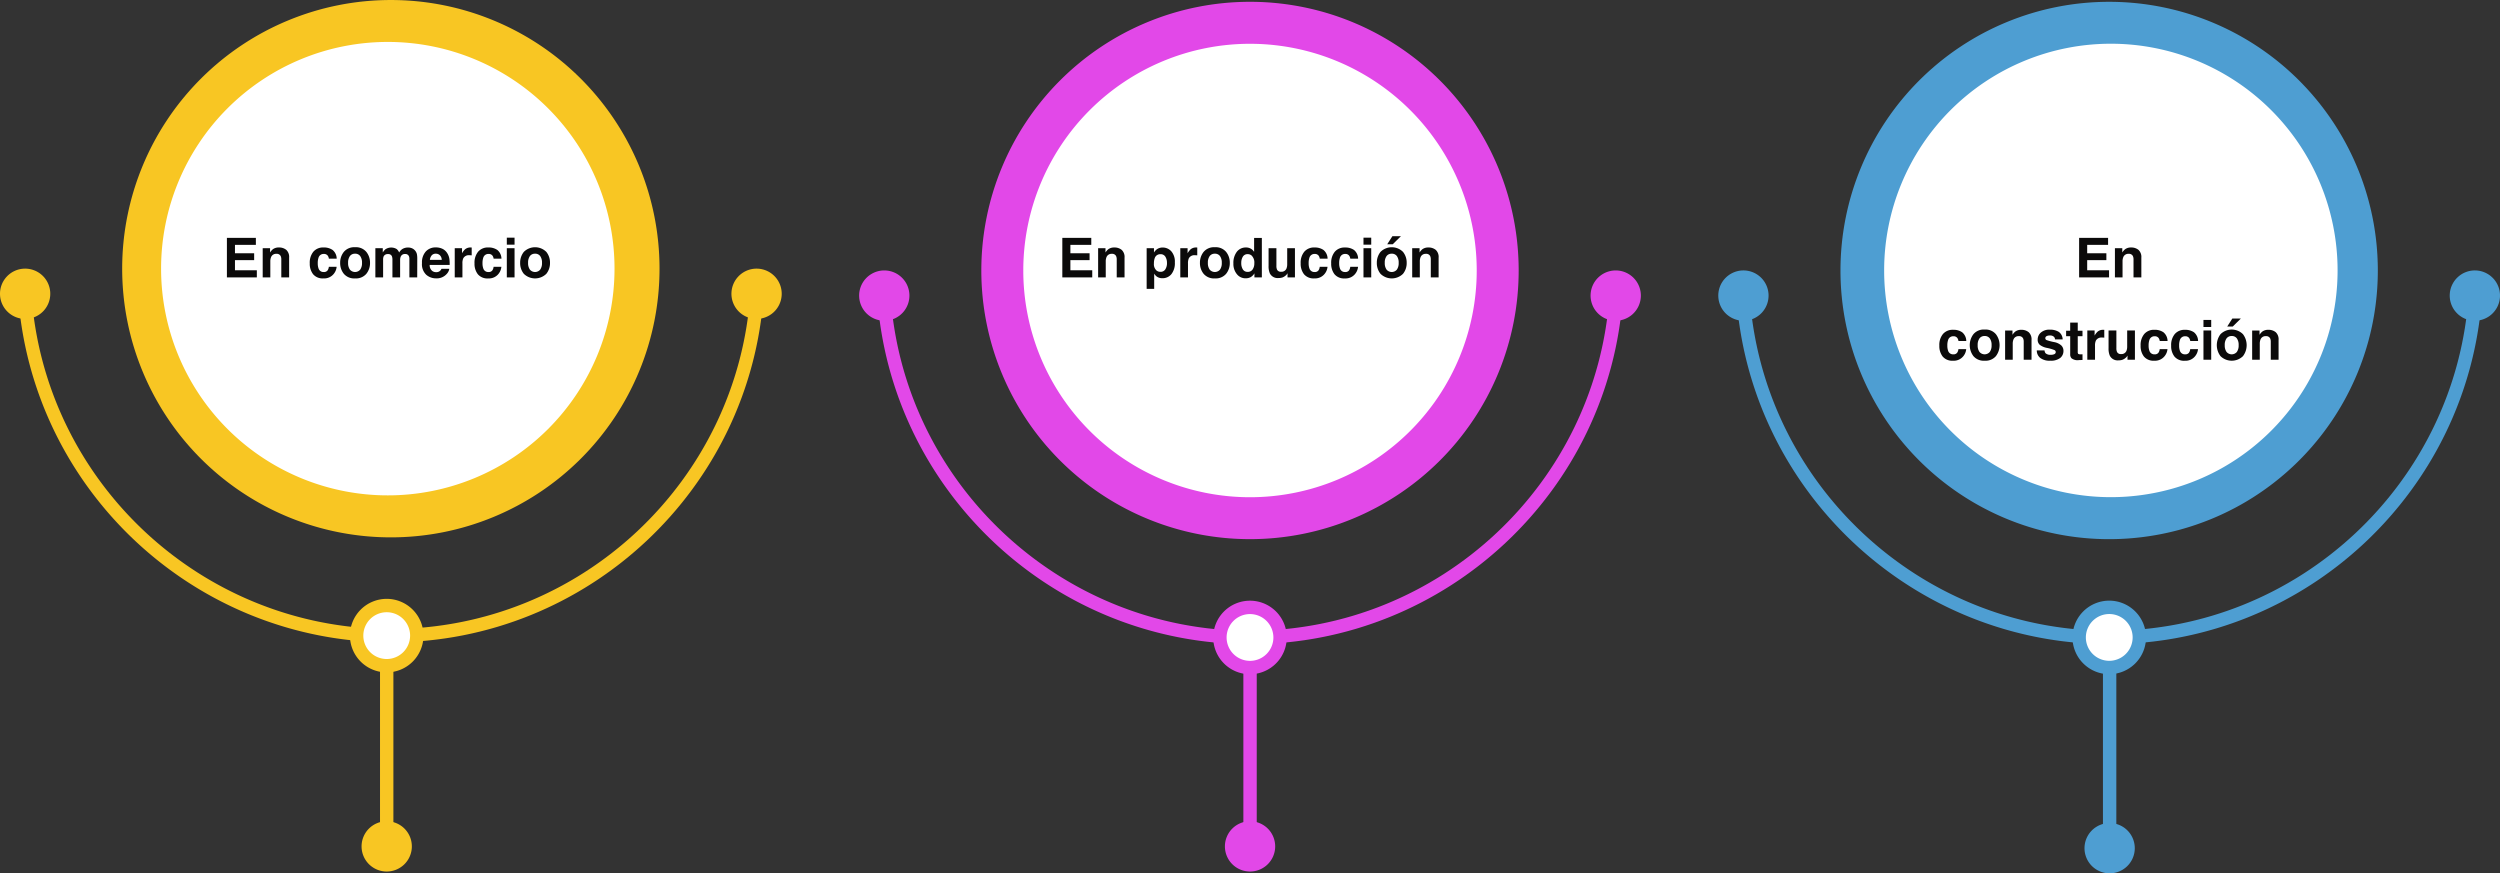 <svg xmlns="http://www.w3.org/2000/svg" width="819.999" height="286.45" viewBox="0 0 819.999 286.45">
  <rect x="0" y="0" width="819.999" height="286.45" fill="#333333" stroke="none"/>
  <g id="Grupo_1145309" data-name="Grupo 1145309" transform="translate(-389.999 -6088)">
    <path id="Trazado_983051" data-name="Trazado 983051" d="M171.374,204.734a2.194,2.194,0,0,1-2.194-2.194V132.994a2.194,2.194,0,1,1,4.387,0v69.547a2.2,2.2,0,0,1-2.194,2.194" transform="translate(628.64 6163.484)" fill="#e248e8"/>
    <path id="Trazado_983052" data-name="Trazado 983052" d="M166.67,165.215a8.245,8.245,0,1,0,8.244-8.244,8.245,8.245,0,0,0-8.244,8.244" transform="translate(625.099 6200.4)" fill="#e248e8"/>
    <path id="Trazado_983059" data-name="Trazado 983059" d="M309.777,133.6A88.125,88.125,0,1,1,221.652,45.47,88.125,88.125,0,0,1,309.777,133.6" transform="translate(578.347 6043.121)" fill="#e248e8"/>
    <path id="Trazado_983075" data-name="Trazado 983075" d="M282.252,119.833A74.363,74.363,0,1,1,207.889,45.47a74.362,74.362,0,0,1,74.363,74.363" transform="translate(592.111 6056.894)" fill="#fff"/>
    <path id="Trazado_983060" data-name="Trazado 983060" d="M241.656,201.3c-64.454,0-118.18-50.335-122.307-114.589a2.194,2.194,0,0,1,2.047-2.331,2.219,2.219,0,0,1,2.329,2.049c3.982,61.954,55.783,110.483,117.932,110.483S355.611,148.376,359.588,86.42a2.193,2.193,0,1,1,4.378.282C359.839,150.958,306.115,201.3,241.656,201.3" transform="translate(558.343 6097.988)" fill="#e248e8"/>
    <path id="Trazado_983061" data-name="Trazado 983061" d="M216.437,89.853a8.245,8.245,0,1,1,7.817,8.649,8.243,8.243,0,0,1-7.817-8.649" transform="translate(695.284 6094.683)" fill="#e248e8"/>
    <path id="Trazado_983062" data-name="Trazado 983062" d="M133.381,89.853a8.245,8.245,0,1,0-7.817,8.649,8.243,8.243,0,0,0,7.817-8.649" transform="translate(554.897 6094.683)" fill="#e248e8"/>
    <path id="Trazado_983047" data-name="Trazado 983047" d="M53.9,2.339a2.194,2.194,0,0,0-2.194,2.194V74.08a2.194,2.194,0,1,0,4.387,0V4.533A2.2,2.2,0,0,0,53.9,2.339" transform="translate(462.938 6291.948)" fill="#f8c623"/>
    <path id="Trazado_983048" data-name="Trazado 983048" d="M65.688,8.244A8.245,8.245,0,1,1,57.444,0a8.245,8.245,0,0,1,8.244,8.244" transform="translate(459.396 6357.371)" fill="#f8c623"/>
    <path id="Trazado_983054" data-name="Trazado 983054" d="M192.875,133.6a88.125,88.125,0,1,0-88.125,88.125A88.127,88.127,0,0,0,192.875,133.6" transform="translate(413.449 6042.53)" fill="#f8c623"/>
    <path id="Trazado_983074" data-name="Trazado 983074" d="M165.35,119.833A74.363,74.363,0,1,0,90.987,194.2a74.364,74.364,0,0,0,74.363-74.363" transform="translate(426.212 6056.282)" fill="#fff"/>
    <path id="Trazado_983055" data-name="Trazado 983055" d="M4.638,31.183c-.048,0-.094,0-.142,0a2.194,2.194,0,0,0-2.049,2.331C6.574,97.775,60.3,148.112,124.756,148.112S242.937,97.78,247.066,33.526a2.193,2.193,0,0,0-4.378-.284C238.706,95.2,186.906,143.723,124.756,143.723S10.8,95.193,6.824,33.234a2.195,2.195,0,0,0-2.186-2.051" transform="translate(393.445 6150.578)" fill="#f8c623"/>
    <path id="Trazado_983056" data-name="Trazado 983056" d="M16.479,83.021a8.245,8.245,0,1,0-7.82,8.649,8.244,8.244,0,0,0,7.82-8.649" transform="translate(390 6100.922)" fill="#f8c623"/>
    <path id="Trazado_983057" data-name="Trazado 983057" d="M99.535,83.021a8.245,8.245,0,1,1,7.817,8.649,8.243,8.243,0,0,1-7.817-8.649" transform="translate(530.386 6100.922)" fill="#f8c623"/>
    <path id="Trazado_983068" data-name="Trazado 983068" d="M68.259,37.876a9.868,9.868,0,1,0-9.866,9.866,9.869,9.869,0,0,0,9.866-9.866" transform="translate(458.446 6258.604)" fill="#fff"/>
    <path id="Trazado_983069" data-name="Trazado 983069" d="M59.675,27.1a12.06,12.06,0,1,0,12.06,12.06A12.074,12.074,0,0,0,59.675,27.1m0,19.733a7.673,7.673,0,1,1,7.675-7.673,7.682,7.682,0,0,1-7.675,7.673" transform="translate(457.164 6257.323)" fill="#f8c623"/>
    <path id="Trazado_983067" data-name="Trazado 983067" d="M333.338,83.021a8.245,8.245,0,1,1,7.82,8.649,8.244,8.244,0,0,1-7.82-8.649" transform="translate(860.181 6101.513)" fill="#4e9ed2"/>
    <path id="Trazado_983049" data-name="Trazado 983049" d="M288.336,2.339a2.2,2.2,0,0,0-2.194,2.194V74.08a2.194,2.194,0,1,0,4.387,0V4.533a2.194,2.194,0,0,0-2.194-2.194" transform="translate(793.622 6292.539)" fill="#4e9ed2"/>
    <path id="Trazado_983050" data-name="Trazado 983050" d="M300.123,8.244A8.245,8.245,0,1,1,291.879,0a8.245,8.245,0,0,1,8.244,8.244" transform="translate(790.082 6357.962)" fill="#4e9ed2"/>
    <path id="Trazado_983064" data-name="Trazado 983064" d="M426.679,133.6a88.125,88.125,0,1,0-88.126,88.125A88.125,88.125,0,0,0,426.679,133.6" transform="translate(743.245 6043.121)" fill="#4e9ed2"/>
    <path id="Trazado_983076" data-name="Trazado 983076" d="M399.154,119.832a74.363,74.363,0,1,0-74.363,74.363,74.362,74.362,0,0,0,74.363-74.363" transform="translate(757.572 6056.873)" fill="#fff"/>
    <path id="Trazado_983065" data-name="Trazado 983065" d="M238.441,31.183c-.048,0-.094,0-.142,0a2.194,2.194,0,0,0-2.049,2.331c4.127,64.256,57.851,114.593,122.31,114.593S476.74,97.78,480.869,33.526a2.193,2.193,0,0,0-4.378-.284C472.509,95.2,420.709,143.723,358.559,143.723S244.6,95.193,240.627,33.234a2.193,2.193,0,0,0-2.186-2.051" transform="translate(723.239 6151.169)" fill="#4e9ed2"/>
    <path id="Trazado_983066" data-name="Trazado 983066" d="M250.283,83.021a8.245,8.245,0,1,0-7.82,8.649,8.244,8.244,0,0,0,7.82-8.649" transform="translate(719.795 6101.513)" fill="#4e9ed2"/>
    <path id="Trazado_983070" data-name="Trazado 983070" d="M302.644,37.876a9.869,9.869,0,1,0-9.871,9.866,9.871,9.871,0,0,0,9.871-9.866" transform="translate(789.058 6259.195)" fill="#fff"/>
    <path id="Trazado_983071" data-name="Trazado 983071" d="M294.057,27.1a12.06,12.06,0,1,0,12.06,12.06,12.074,12.074,0,0,0-12.06-12.06m0,19.733a7.673,7.673,0,1,1,7.675-7.673,7.682,7.682,0,0,1-7.675,7.673" transform="translate(787.775 6257.914)" fill="#4e9ed2"/>
    <path id="Trazado_983072" data-name="Trazado 983072" d="M185.725,137.738a9.868,9.868,0,1,1-9.869-9.869,9.867,9.867,0,0,1,9.869,9.869" transform="translate(624.14 6159.35)" fill="#fff"/>
    <path id="Trazado_983073" data-name="Trazado 983073" d="M177.14,151.083a12.061,12.061,0,1,1,12.06-12.06,12.074,12.074,0,0,1-12.06,12.06m0-19.735a7.673,7.673,0,1,0,7.675,7.675,7.683,7.683,0,0,0-7.675-7.675" transform="translate(622.856 6158.067)" fill="#e248e8"/>
    <path id="Trazado_983187" data-name="Trazado 983187" d="M12.362,8.34H6.069v3.331h7.172V14H3.424V1.045h9.5V3.339H6.069V6.09h6.293Zm7.3-2.065A1.744,1.744,0,0,0,17.91,7.355a3.713,3.713,0,0,0-.246,1.459V14h-2.5V4.438h2.417v1.4A4.252,4.252,0,0,1,18.5,4.771a3.177,3.177,0,0,1,1.96-.58,3.7,3.7,0,0,1,2.43.778,3.163,3.163,0,0,1,.945,2.58V14H21.267V8.173a2.659,2.659,0,0,0-.2-1.16A1.422,1.422,0,0,0,19.659,6.274ZM39.438,7.856H36.871a2.223,2.223,0,0,0-.36-.967,1.511,1.511,0,0,0-1.31-.58A1.725,1.725,0,0,0,33.47,7.566a5.255,5.255,0,0,0-.246,1.775,4.832,4.832,0,0,0,.246,1.7,1.671,1.671,0,0,0,1.688,1.2,1.488,1.488,0,0,0,1.248-.475,2.362,2.362,0,0,0,.448-1.23h2.558a4.191,4.191,0,0,1-.826,2.162A4.016,4.016,0,0,1,35.1,14.334a4.082,4.082,0,0,1-3.4-1.371A5.548,5.548,0,0,1,30.6,9.4a5.63,5.63,0,0,1,1.2-3.841,4.191,4.191,0,0,1,3.322-1.371A5,5,0,0,1,38.08,5,3.761,3.761,0,0,1,39.438,7.856Zm9.714-2.224a5.59,5.59,0,0,1,1.213,3.595,5.553,5.553,0,0,1-1.213,3.608,4.456,4.456,0,0,1-3.683,1.5,4.456,4.456,0,0,1-3.683-1.5,5.553,5.553,0,0,1-1.213-3.608,5.59,5.59,0,0,1,1.213-3.595,4.426,4.426,0,0,1,3.683-1.521A4.426,4.426,0,0,1,49.152,5.633Zm-3.691.6a2,2,0,0,0-1.692.778,3.6,3.6,0,0,0-.593,2.219,3.619,3.619,0,0,0,.593,2.224,2.216,2.216,0,0,0,3.379,0,3.639,3.639,0,0,0,.589-2.224,3.619,3.619,0,0,0-.589-2.219A1.99,1.99,0,0,0,45.46,6.23Zm12.078.826A1.227,1.227,0,0,0,56.3,6.362a1.479,1.479,0,0,0-1.441.694,2.675,2.675,0,0,0-.2,1.178V14h-2.54V4.438H54.55v1.4a4.031,4.031,0,0,1,.879-1.063,3.478,3.478,0,0,1,3.665-.079,2.812,2.812,0,0,1,.826,1.151A3.185,3.185,0,0,1,61.142,4.6a3.728,3.728,0,0,1,1.723-.4,3.335,3.335,0,0,1,1.248.246,2.784,2.784,0,0,1,1.116.861,2.752,2.752,0,0,1,.545,1.23,8.5,8.5,0,0,1,.088,1.415L65.844,14H63.277V7.9A2,2,0,0,0,63.1,7a1.249,1.249,0,0,0-1.23-.668,1.44,1.44,0,0,0-1.433.861,2.7,2.7,0,0,0-.2,1.1V14H57.714V8.3A3.2,3.2,0,0,0,57.538,7.057Zm18.828,4.131a3.178,3.178,0,0,1-.888,1.731,4.349,4.349,0,0,1-3.445,1.4,4.858,4.858,0,0,1-3.226-1.178,4.75,4.75,0,0,1-1.4-3.832,5.326,5.326,0,0,1,1.261-3.814,4.312,4.312,0,0,1,3.274-1.327,5.021,5.021,0,0,1,2.153.448,3.772,3.772,0,0,1,1.582,1.415,4.828,4.828,0,0,1,.729,1.978,12.771,12.771,0,0,1,.079,1.9H69.932a2.381,2.381,0,0,0,.905,2.021,2.132,2.132,0,0,0,1.248.36,1.8,1.8,0,0,0,1.257-.439,2.087,2.087,0,0,0,.466-.659ZM73.888,8.252a2.181,2.181,0,0,0-.6-1.507,1.87,1.87,0,0,0-1.34-.514,1.7,1.7,0,0,0-1.349.545,2.72,2.72,0,0,0-.6,1.477Zm9.107-1.521a2.078,2.078,0,0,0-2.03.984,3.829,3.829,0,0,0-.29,1.705V14H78.152V4.42h2.391V6.09a5.3,5.3,0,0,1,1.011-1.31,2.752,2.752,0,0,1,1.828-.589q.07,0,.119,0l.215.013V6.775q-.237-.026-.422-.035T82.995,6.731ZM93.473,7.856H90.907a2.223,2.223,0,0,0-.36-.967,1.511,1.511,0,0,0-1.31-.58,1.725,1.725,0,0,0-1.731,1.257,5.255,5.255,0,0,0-.246,1.775,4.832,4.832,0,0,0,.246,1.7,1.671,1.671,0,0,0,1.688,1.2,1.488,1.488,0,0,0,1.248-.475,2.362,2.362,0,0,0,.448-1.23h2.558a4.191,4.191,0,0,1-.826,2.162,4.016,4.016,0,0,1-3.489,1.644,4.082,4.082,0,0,1-3.4-1.371A5.548,5.548,0,0,1,84.64,9.4a5.63,5.63,0,0,1,1.2-3.841,4.191,4.191,0,0,1,3.322-1.371A5,5,0,0,1,92.115,5,3.761,3.761,0,0,1,93.473,7.856Zm4.3-3.437V14h-2.54V4.42Zm0-3.454V3.277h-2.54V.966ZM108.19,5.633A5.59,5.59,0,0,1,109.4,9.228a5.553,5.553,0,0,1-1.213,3.608,5.274,5.274,0,0,1-7.365,0,5.553,5.553,0,0,1-1.213-3.608,5.59,5.59,0,0,1,1.213-3.595,5.22,5.22,0,0,1,7.365,0Zm-3.691.6a2,2,0,0,0-1.692.778,3.6,3.6,0,0,0-.593,2.219,3.619,3.619,0,0,0,.593,2.224,2.216,2.216,0,0,0,3.379,0,3.639,3.639,0,0,0,.589-2.224,3.619,3.619,0,0,0-.589-2.219A1.99,1.99,0,0,0,104.5,6.23Z" transform="translate(461 6164.982)" fill="#0b0a0a"/>
    <path id="Trazado_983188" data-name="Trazado 983188" d="M15.378,8.34H9.085v3.331h7.172V14H6.439V1.045h9.5V3.339H9.085V6.09h6.293Zm7.3-2.065a1.744,1.744,0,0,0-1.749,1.081,3.713,3.713,0,0,0-.246,1.459V14h-2.5V4.438H20.6v1.4a4.252,4.252,0,0,1,.914-1.063,3.177,3.177,0,0,1,1.96-.58,3.7,3.7,0,0,1,2.43.778,3.163,3.163,0,0,1,.945,2.58V14H24.283V8.173a2.659,2.659,0,0,0-.2-1.16A1.422,1.422,0,0,0,22.675,6.274ZM42.19,5.448a5.14,5.14,0,0,1,1.16,3.639,5.771,5.771,0,0,1-1.138,3.858,3.685,3.685,0,0,1-2.931,1.327,3.059,3.059,0,0,1-1.9-.571,3.683,3.683,0,0,1-.809-.923v4.992H34.1V4.42h2.4V5.835a4.021,4.021,0,0,1,.861-.984,3.165,3.165,0,0,1,1.986-.642A3.767,3.767,0,0,1,42.19,5.448ZM40.766,9.21a3.77,3.77,0,0,0-.505-1.96A1.759,1.759,0,0,0,38.622,6.4a1.865,1.865,0,0,0-1.872,1.292,4.9,4.9,0,0,0-.264,1.74,2.776,2.776,0,0,0,.888,2.347,2.021,2.021,0,0,0,1.248.4,1.809,1.809,0,0,0,1.6-.809A3.771,3.771,0,0,0,40.766,9.21Zm9.213-2.479a2.078,2.078,0,0,0-2.03.984,3.829,3.829,0,0,0-.29,1.705V14H45.136V4.42h2.391V6.09a5.3,5.3,0,0,1,1.011-1.31,2.752,2.752,0,0,1,1.828-.589q.07,0,.119,0l.215.013V6.775q-.237-.026-.422-.035T49.979,6.731Zm10.18-1.1a5.59,5.59,0,0,1,1.213,3.595,5.553,5.553,0,0,1-1.213,3.608,4.456,4.456,0,0,1-3.683,1.5,4.456,4.456,0,0,1-3.683-1.5A5.553,5.553,0,0,1,51.58,9.228a5.59,5.59,0,0,1,1.213-3.595,4.426,4.426,0,0,1,3.683-1.521A4.426,4.426,0,0,1,60.158,5.633Zm-3.691.6a2,2,0,0,0-1.692.778,3.6,3.6,0,0,0-.593,2.219,3.619,3.619,0,0,0,.593,2.224,2.216,2.216,0,0,0,3.379,0,3.639,3.639,0,0,0,.589-2.224,3.619,3.619,0,0,0-.589-2.219A1.99,1.99,0,0,0,56.467,6.23ZM71.885,1.063V14H69.45V12.673a3.533,3.533,0,0,1-1.222,1.239,3.43,3.43,0,0,1-1.705.387A3.56,3.56,0,0,1,63.7,12.941a5.215,5.215,0,0,1-1.147-3.485A6,6,0,0,1,63.68,5.6,3.674,3.674,0,0,1,66.7,4.191a3.09,3.09,0,0,1,1.547.382,3.043,3.043,0,0,1,1.1,1.059V1.063Zm-6.75,8.209a3.767,3.767,0,0,0,.527,2.118,1.756,1.756,0,0,0,1.582.8,1.849,1.849,0,0,0,1.617-.791,3.5,3.5,0,0,0,.554-2.048,3.141,3.141,0,0,0-.888-2.514,1.91,1.91,0,0,0-1.266-.457,1.759,1.759,0,0,0-1.613.831A3.848,3.848,0,0,0,65.135,9.271Zm15.172,3.375q-.035.044-.176.264a1.764,1.764,0,0,1-.334.387,3.488,3.488,0,0,1-1.138.721,3.879,3.879,0,0,1-1.288.193,2.87,2.87,0,0,1-2.865-1.529,5.852,5.852,0,0,1-.413-2.487V4.42h2.566v5.774a3.023,3.023,0,0,0,.193,1.23,1.338,1.338,0,0,0,1.345.729,1.758,1.758,0,0,0,1.758-1.037A3.754,3.754,0,0,0,80.2,9.632V4.42h2.54V14H80.306Zm13.141-4.79H90.882a2.223,2.223,0,0,0-.36-.967,1.511,1.511,0,0,0-1.31-.58A1.725,1.725,0,0,0,87.48,7.566a5.255,5.255,0,0,0-.246,1.775,4.832,4.832,0,0,0,.246,1.7,1.671,1.671,0,0,0,1.688,1.2,1.488,1.488,0,0,0,1.248-.475,2.362,2.362,0,0,0,.448-1.23h2.558A4.191,4.191,0,0,1,92.6,12.69a4.016,4.016,0,0,1-3.489,1.644,4.082,4.082,0,0,1-3.4-1.371,5.548,5.548,0,0,1-1.09-3.56,5.63,5.63,0,0,1,1.2-3.841,4.191,4.191,0,0,1,3.322-1.371A5,5,0,0,1,92.09,5,3.761,3.761,0,0,1,93.448,7.856Zm10.013,0h-2.566a2.223,2.223,0,0,0-.36-.967,1.511,1.511,0,0,0-1.31-.58,1.725,1.725,0,0,0-1.731,1.257,5.255,5.255,0,0,0-.246,1.775,4.832,4.832,0,0,0,.246,1.7,1.671,1.671,0,0,0,1.688,1.2,1.488,1.488,0,0,0,1.248-.475,2.362,2.362,0,0,0,.448-1.23h2.558a4.191,4.191,0,0,1-.826,2.162,4.016,4.016,0,0,1-3.489,1.644,4.082,4.082,0,0,1-3.4-1.371,5.548,5.548,0,0,1-1.09-3.56,5.63,5.63,0,0,1,1.2-3.841,4.191,4.191,0,0,1,3.322-1.371A5,5,0,0,1,102.1,5,3.761,3.761,0,0,1,103.46,7.856Zm4.3-3.437V14h-2.54V4.42Zm0-3.454V3.277h-2.54V.966Zm10.417,4.667a5.59,5.59,0,0,1,1.213,3.595,5.553,5.553,0,0,1-1.213,3.608,5.274,5.274,0,0,1-7.365,0A5.553,5.553,0,0,1,109.6,9.228a5.59,5.59,0,0,1,1.213-3.595,5.22,5.22,0,0,1,7.365,0Zm-3.691.6a2,2,0,0,0-1.692.778,3.6,3.6,0,0,0-.593,2.219,3.619,3.619,0,0,0,.593,2.224,2.216,2.216,0,0,0,3.379,0,3.639,3.639,0,0,0,.589-2.224,3.619,3.619,0,0,0-.589-2.219A1.99,1.99,0,0,0,114.486,6.23Zm-1.477-3.1L114.7.5h2.795L114.82,3.128Zm12.684,3.146a1.744,1.744,0,0,0-1.749,1.081,3.713,3.713,0,0,0-.246,1.459V14h-2.5V4.438h2.417v1.4a4.252,4.252,0,0,1,.914-1.063,3.177,3.177,0,0,1,1.96-.58,3.7,3.7,0,0,1,2.43.778,3.163,3.163,0,0,1,.945,2.58V14H127.3V8.173a2.659,2.659,0,0,0-.2-1.16A1.422,1.422,0,0,0,125.693,6.274Z" transform="translate(732 6164.982)" fill="#0b0a0a"/>
    <path id="Trazado_983189" data-name="Trazado 983189" d="M66.887,8.34H60.594v3.331h7.172V14H57.949V1.045h9.5V3.339H60.594V6.09h6.293Zm7.3-2.065a1.744,1.744,0,0,0-1.749,1.081,3.713,3.713,0,0,0-.246,1.459V14h-2.5V4.438H72.11v1.4a4.252,4.252,0,0,1,.914-1.063,3.177,3.177,0,0,1,1.96-.58,3.7,3.7,0,0,1,2.43.778,3.163,3.163,0,0,1,.945,2.58V14H75.792V8.173a2.659,2.659,0,0,0-.2-1.16A1.422,1.422,0,0,0,74.184,6.274ZM20.938,34.856H18.371a2.223,2.223,0,0,0-.36-.967,1.511,1.511,0,0,0-1.31-.58,1.725,1.725,0,0,0-1.731,1.257,5.255,5.255,0,0,0-.246,1.775,4.832,4.832,0,0,0,.246,1.7,1.671,1.671,0,0,0,1.688,1.2,1.488,1.488,0,0,0,1.248-.475,2.362,2.362,0,0,0,.448-1.23h2.558a4.191,4.191,0,0,1-.826,2.162A4.016,4.016,0,0,1,16.6,41.334a4.082,4.082,0,0,1-3.4-1.371A5.548,5.548,0,0,1,12.1,36.4a5.63,5.63,0,0,1,1.2-3.841,4.191,4.191,0,0,1,3.322-1.371A5,5,0,0,1,19.58,32,3.761,3.761,0,0,1,20.938,34.856Zm9.714-2.224a5.953,5.953,0,0,1,0,7.2,4.456,4.456,0,0,1-3.683,1.5,4.456,4.456,0,0,1-3.683-1.5,5.953,5.953,0,0,1,0-7.2,4.426,4.426,0,0,1,3.683-1.521A4.426,4.426,0,0,1,30.652,32.633Zm-3.691.6a2,2,0,0,0-1.692.778,3.6,3.6,0,0,0-.593,2.219,3.619,3.619,0,0,0,.593,2.224,2.216,2.216,0,0,0,3.379,0,3.639,3.639,0,0,0,.589-2.224,3.619,3.619,0,0,0-.589-2.219A1.99,1.99,0,0,0,26.96,33.23Zm11.208.044a1.744,1.744,0,0,0-1.749,1.081,3.713,3.713,0,0,0-.246,1.459V41h-2.5V31.438h2.417v1.4a4.252,4.252,0,0,1,.914-1.063,3.177,3.177,0,0,1,1.96-.58,3.7,3.7,0,0,1,2.43.778,3.163,3.163,0,0,1,.945,2.58V41H39.776V35.173a2.659,2.659,0,0,0-.2-1.16A1.422,1.422,0,0,0,38.168,33.274Zm13.089-1.415a3.086,3.086,0,0,1,1.292,2.479h-2.5a1.482,1.482,0,0,0-.272-.765,1.714,1.714,0,0,0-1.406-.51,2.021,2.021,0,0,0-1.165.255.734.734,0,0,0-.347.6.654.654,0,0,0,.369.624,15.98,15.98,0,0,0,2.61.694A4.8,4.8,0,0,1,52.074,36.3a2.415,2.415,0,0,1,.738,1.8,2.911,2.911,0,0,1-1.059,2.325,4.976,4.976,0,0,1-3.274.9,4.929,4.929,0,0,1-3.335-.954,3.1,3.1,0,0,1-1.077-2.43h2.54a1.673,1.673,0,0,0,.343.949,2.317,2.317,0,0,0,1.723.5,2.626,2.626,0,0,0,1.173-.22.737.737,0,0,0,.083-1.3,14.3,14.3,0,0,0-2.61-.756A5.437,5.437,0,0,1,45.025,36.1a2.191,2.191,0,0,1-.668-1.723A2.988,2.988,0,0,1,45.4,32.1a4.183,4.183,0,0,1,2.931-.954A5.427,5.427,0,0,1,51.257,31.859Zm7.8,7.356v1.872l-1.187.044a3.184,3.184,0,0,1-2.426-.615,1.832,1.832,0,0,1-.422-1.327v-5.9H53.684V31.508H55.02V28.836H57.5v2.672h1.556v1.784H57.5v5.063a1.14,1.14,0,0,0,.149.734,1.645,1.645,0,0,0,.914.145q.114,0,.242,0T59.054,39.216Zm6.427-5.484a2.078,2.078,0,0,0-2.03.984,3.829,3.829,0,0,0-.29,1.705V41H60.638V31.42h2.391v1.67a5.3,5.3,0,0,1,1.011-1.31,2.752,2.752,0,0,1,1.828-.589q.07,0,.119,0l.215.013v2.566q-.237-.026-.422-.035T65.481,33.731Zm8.334,5.915q-.035.044-.176.264a1.764,1.764,0,0,1-.334.387,3.488,3.488,0,0,1-1.138.721,3.879,3.879,0,0,1-1.288.193,2.87,2.87,0,0,1-2.865-1.529,5.852,5.852,0,0,1-.413-2.487V31.42h2.566v5.774a3.023,3.023,0,0,0,.193,1.23,1.338,1.338,0,0,0,1.345.729,1.758,1.758,0,0,0,1.758-1.037,3.754,3.754,0,0,0,.246-1.485V31.42h2.54V41H73.815Zm13.141-4.79H84.39a2.223,2.223,0,0,0-.36-.967,1.511,1.511,0,0,0-1.31-.58,1.725,1.725,0,0,0-1.731,1.257,5.255,5.255,0,0,0-.246,1.775,4.832,4.832,0,0,0,.246,1.7,1.671,1.671,0,0,0,1.688,1.2,1.488,1.488,0,0,0,1.248-.475,2.362,2.362,0,0,0,.448-1.23H86.93A4.191,4.191,0,0,1,86.1,39.69a4.016,4.016,0,0,1-3.489,1.644,4.082,4.082,0,0,1-3.4-1.371,5.548,5.548,0,0,1-1.09-3.56,5.63,5.63,0,0,1,1.2-3.841,4.191,4.191,0,0,1,3.322-1.371A5,5,0,0,1,85.6,32,3.761,3.761,0,0,1,86.956,34.856Zm10.013,0H94.4a2.223,2.223,0,0,0-.36-.967,1.511,1.511,0,0,0-1.31-.58A1.725,1.725,0,0,0,91,34.566a5.255,5.255,0,0,0-.246,1.775,4.832,4.832,0,0,0,.246,1.7,1.671,1.671,0,0,0,1.688,1.2,1.488,1.488,0,0,0,1.248-.475,2.362,2.362,0,0,0,.448-1.23h2.558a4.191,4.191,0,0,1-.826,2.162,4.016,4.016,0,0,1-3.489,1.644,4.082,4.082,0,0,1-3.4-1.371,5.548,5.548,0,0,1-1.09-3.56,5.63,5.63,0,0,1,1.2-3.841,4.191,4.191,0,0,1,3.322-1.371A5,5,0,0,1,95.611,32,3.761,3.761,0,0,1,96.969,34.856Zm4.3-3.437V41h-2.54V31.42Zm0-3.454v2.312h-2.54V27.966Zm10.417,4.667a5.953,5.953,0,0,1,0,7.2,5.274,5.274,0,0,1-7.365,0,5.953,5.953,0,0,1,0-7.2,5.22,5.22,0,0,1,7.365,0Zm-3.691.6a2,2,0,0,0-1.692.778,3.6,3.6,0,0,0-.593,2.219,3.619,3.619,0,0,0,.593,2.224,2.216,2.216,0,0,0,3.379,0,3.639,3.639,0,0,0,.589-2.224,3.619,3.619,0,0,0-.589-2.219A1.99,1.99,0,0,0,107.994,33.23Zm-1.477-3.1L108.2,27.5H111l-2.672,2.628ZM119.2,33.274a1.744,1.744,0,0,0-1.749,1.081,3.713,3.713,0,0,0-.246,1.459V41h-2.5V31.438h2.417v1.4a4.252,4.252,0,0,1,.914-1.063,3.177,3.177,0,0,1,1.96-.58,3.7,3.7,0,0,1,2.43.778,3.163,3.163,0,0,1,.945,2.58V41H120.81V35.173a2.659,2.659,0,0,0-.2-1.16A1.422,1.422,0,0,0,119.2,33.274Z" transform="translate(1014 6164.982)" fill="#0b0a0a"/>
  </g>
</svg>
